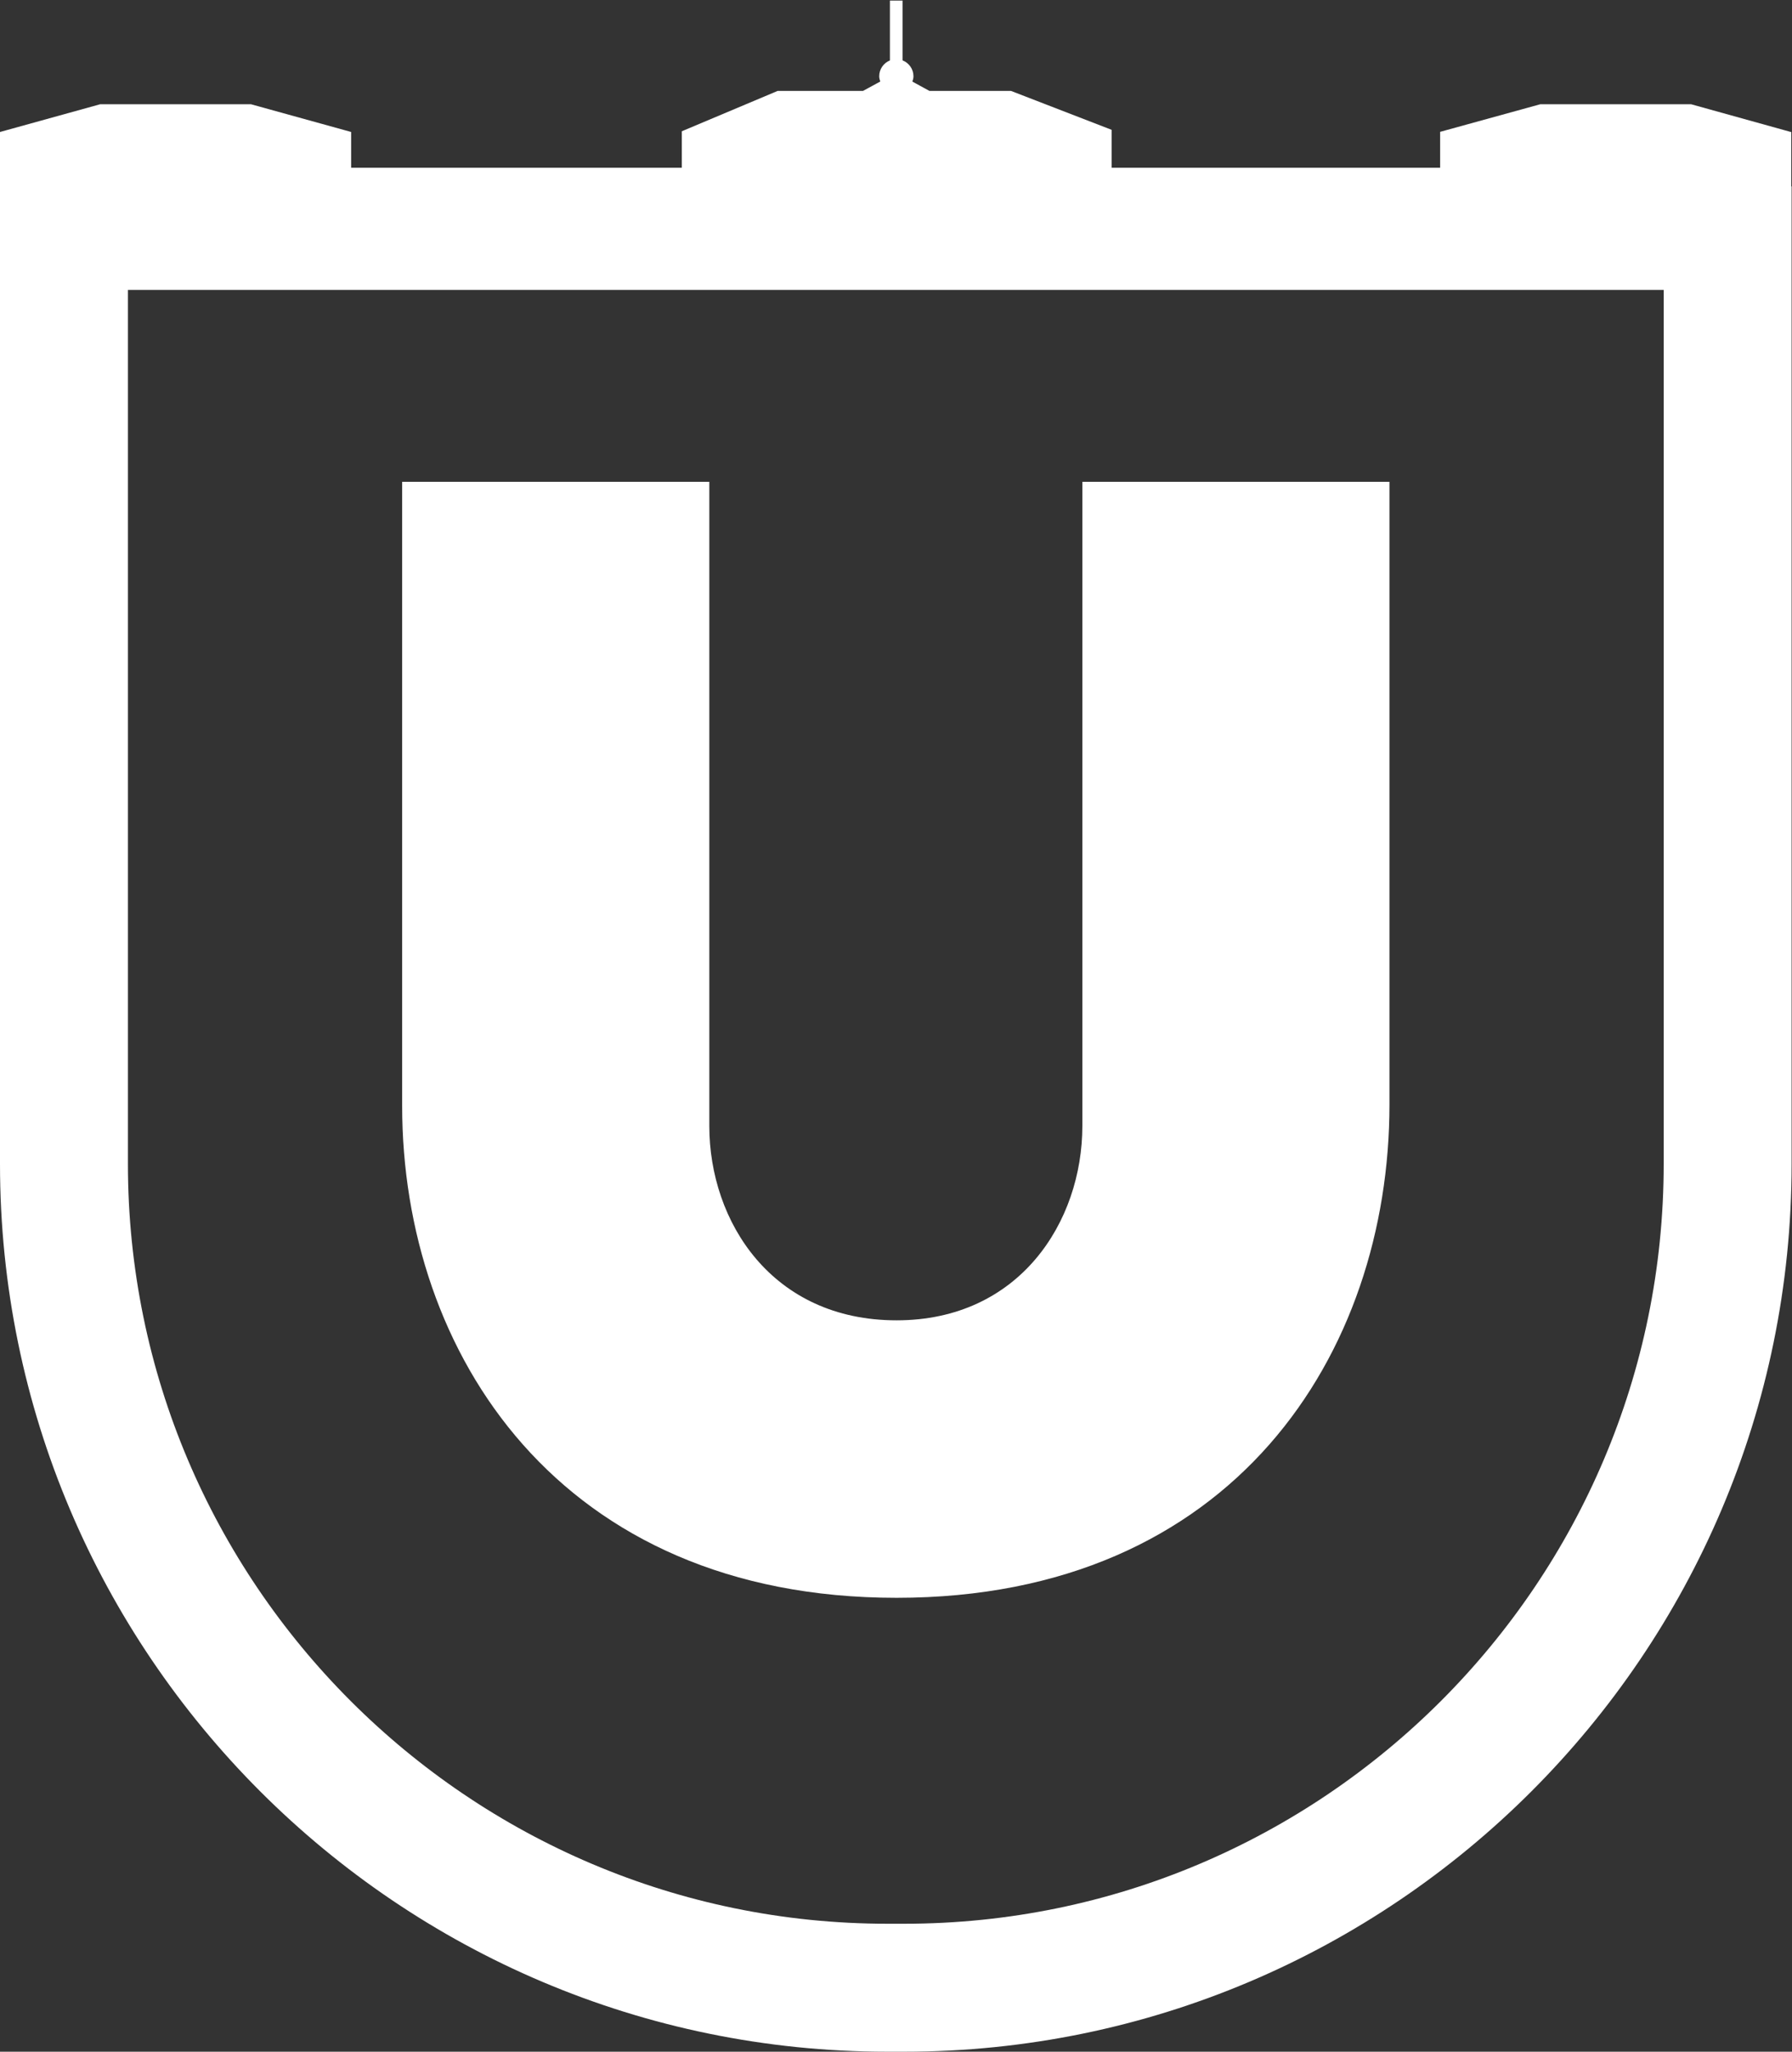 <?xml version="1.0" encoding="UTF-8" standalone="no"?>
<svg
   xmlns:dc="http://purl.org/dc/elements/1.1/"
   xmlns:cc="http://creativecommons.org/ns#"
   xmlns:rdf="http://www.w3.org/1999/02/22-rdf-syntax-ns#"
   xmlns:svg="http://www.w3.org/2000/svg"
   xmlns="http://www.w3.org/2000/svg"
   xmlns:sodipodi="http://sodipodi.sourceforge.net/DTD/sodipodi-0.dtd"
   xmlns:inkscape="http://www.inkscape.org/namespaces/inkscape"
   version="1.1"
   id="svg2"
   xml:space="preserve"
   width="132.933"
   height="152.16"
   viewBox="0 0 132.933 152.16"
   sodipodi:docname="tsu_logo_basic_sign.eps"><rect x="0" y="0" width="132.933" height="152.16" fill="#333333" stroke="none"/><defs
     id="defs6" /><sodipodi:namedview
     pagecolor="#ffffff"
     bordercolor="#666666"
     borderopacity="1"
     objecttolerance="10"
     gridtolerance="10"
     guidetolerance="10"
     inkscape:pageopacity="0"
     inkscape:pageshadow="2"
     inkscape:window-width="640"
     inkscape:window-height="480"
     id="namedview4" /><g
     id="g10"
     inkscape:groupmode="layer"
     inkscape:label="ink_ext_XXXXXX"
     transform="matrix(1.333,0,0,-1.333,0,152.16)"><g
       id="g12"
       transform="scale(0.1)"><path
         d="M 223.801,526.191 V 873.43 H 394.734 V 515.066 c 0,-53.359 34.996,-108.156 104.207,-108.156 68.36,0 103.387,54.797 103.387,108.156 V 873.43 h 170.91 V 527.039 c 0,-138.418 -86.699,-274.512 -274.297,-274.512 -187.601,0 -275.14,136.094 -275.14,273.664"
         style="fill:#FFFFFF;fill-opacity:1;fill-rule:nonzero;stroke:none"
         id="path14" /><path
         d="M 925.844,493.887 C 925.844,260.809 736.227,71.191 503.145,71.191 h -9.258 C 260.813,71.191 71.191,260.809 71.191,493.887 V 980.188 H 925.844 Z m 15.254,589.603 h -83.907 l -55.761,-15.36 v -19.96 H 618.609 v 21.09 l -56.007,21.65 h -45.379 l -9.485,5.18 c 0.321,0.95 0.602,1.92 0.602,2.97 0,4.03 -2.516,7.43 -6.051,8.83 v 33.28 h -7.047 v -33.3 c -3.488,-1.41 -5.965,-4.81 -5.965,-8.81 0,-1.04 0.286,-1.99 0.59,-2.93 l -9.59,-5.22 h -47.504 l -53.335,-22.45 v -20.29 H 195.414 v 19.89 l -55.758,15.43 H 55.758 L 0,1068.05 v -79.956 0 -494.207 C 0,221.551 221.559,0 493.887,0 h 9.258 c 272.328,0 493.89,221.551 493.89,493.887 v 543.883 h -0.183 v 30.22 l -55.754,15.5"
         style="fill:#FFFFFF;fill-opacity:1;fill-rule:nonzero;stroke:none"
         id="path16" /></g></g></svg>

